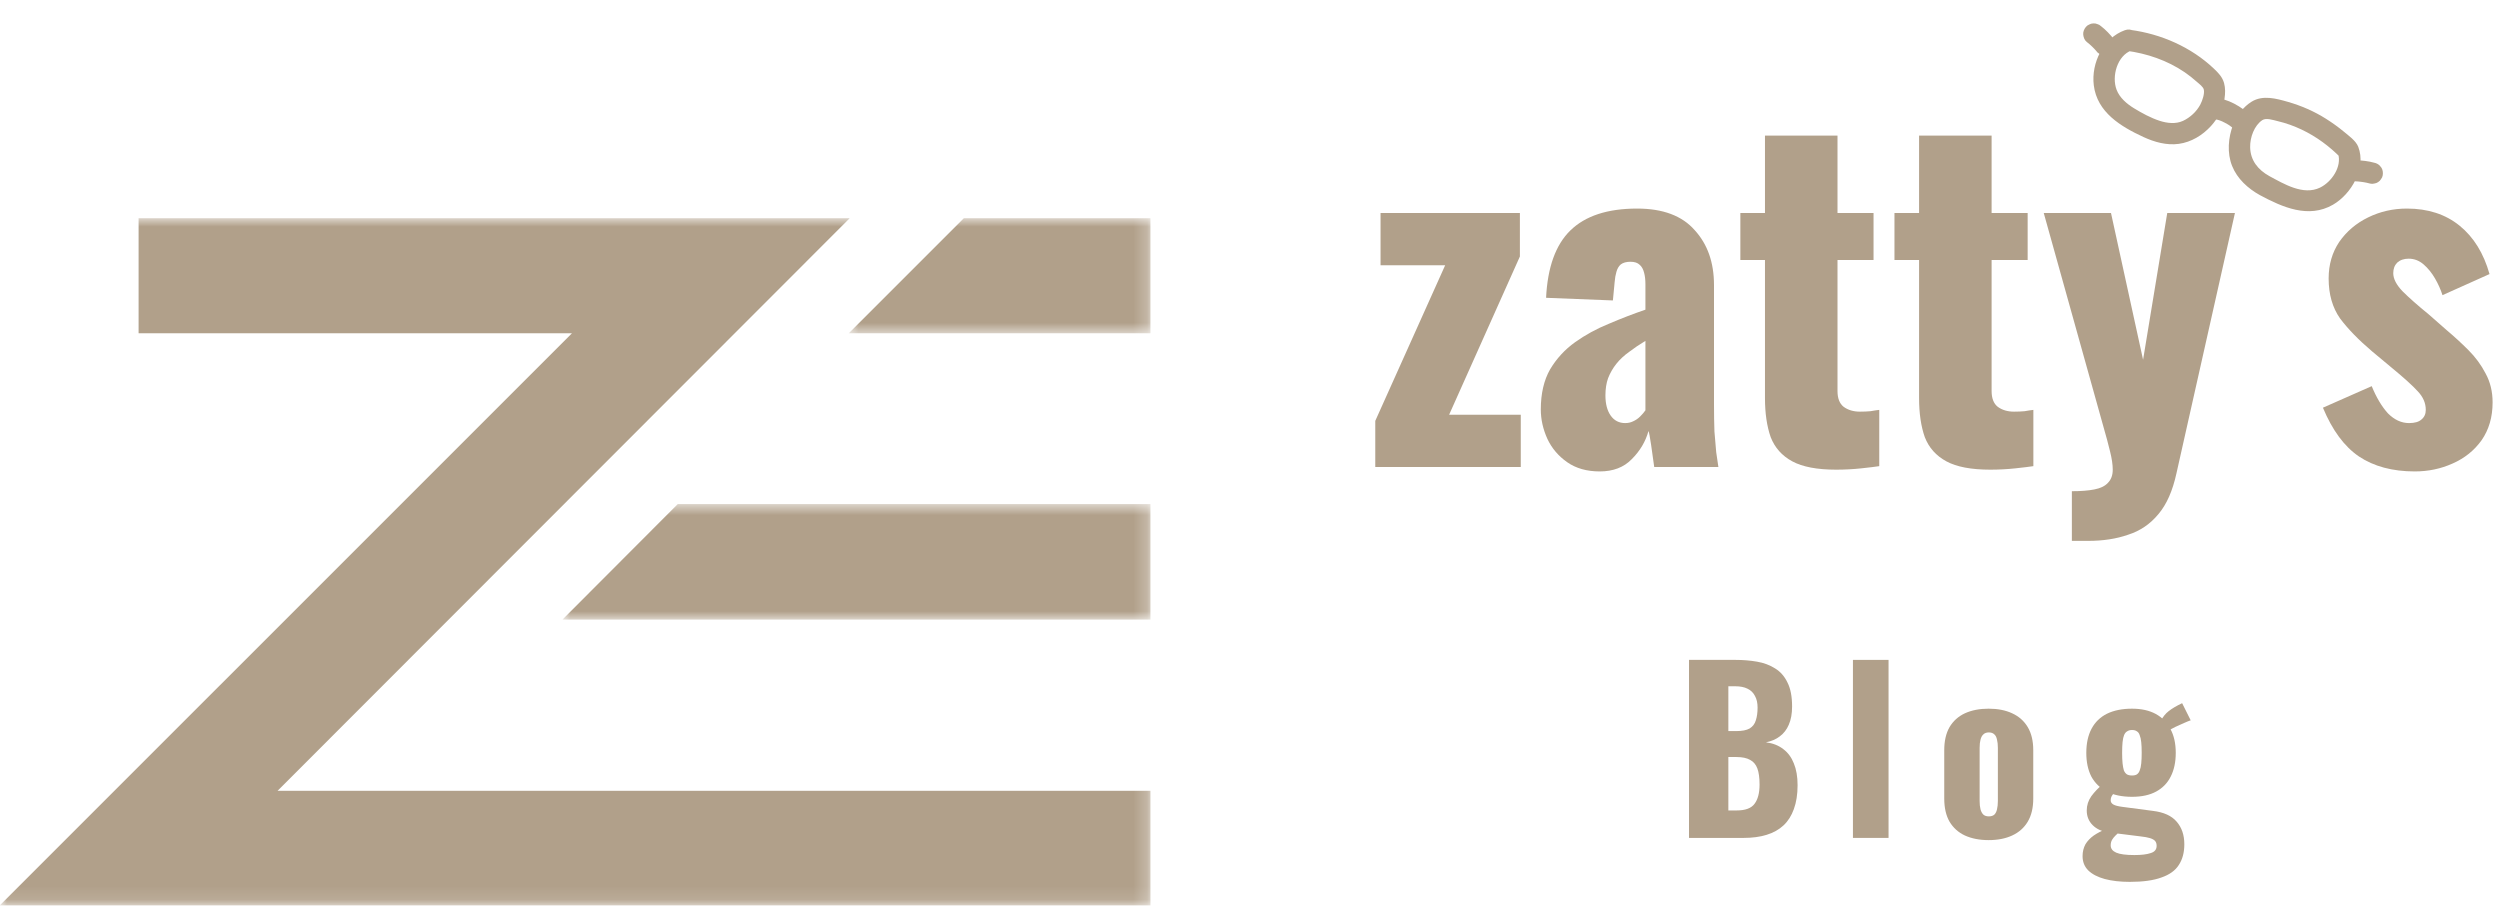 <svg width="182" height="66" viewBox="0 0 182 66" fill="none" xmlns="http://www.w3.org/2000/svg">
<path d="M155.051 64.2C154.358 64.2 153.75 64.131 153.227 63.992C152.715 63.853 152.315 63.645 152.027 63.368C151.75 63.091 151.611 62.744 151.611 62.328C151.611 62.008 151.681 61.72 151.819 61.464C151.969 61.219 152.171 61.005 152.427 60.824C152.694 60.643 152.993 60.488 153.323 60.36L154.331 60.536C154.214 60.632 154.102 60.733 153.995 60.84C153.899 60.936 153.819 61.037 153.755 61.144C153.691 61.261 153.659 61.395 153.659 61.544C153.659 61.779 153.793 61.955 154.059 62.072C154.326 62.189 154.769 62.248 155.387 62.248C155.899 62.248 156.294 62.2 156.571 62.104C156.859 62.019 157.003 61.843 157.003 61.576C157.003 61.427 156.966 61.309 156.891 61.224C156.817 61.139 156.694 61.069 156.523 61.016C156.353 60.963 156.118 60.92 155.819 60.888L153.515 60.6C153.025 60.536 152.635 60.36 152.347 60.072C152.059 59.784 151.915 59.427 151.915 59C151.915 58.627 152.027 58.28 152.251 57.96C152.486 57.64 152.79 57.325 153.163 57.016L154.075 57.528C153.947 57.656 153.846 57.779 153.771 57.896C153.697 58.003 153.659 58.125 153.659 58.264C153.659 58.392 153.723 58.493 153.851 58.568C153.979 58.643 154.209 58.701 154.539 58.744L156.731 59.032C157.521 59.128 158.097 59.389 158.459 59.816C158.833 60.243 159.019 60.792 159.019 61.464C159.019 62.061 158.886 62.563 158.619 62.968C158.363 63.373 157.942 63.677 157.355 63.88C156.779 64.093 156.011 64.2 155.051 64.2ZM155.211 58.008C154.486 58.008 153.873 57.88 153.371 57.624C152.881 57.368 152.507 57.005 152.251 56.536C152.006 56.056 151.883 55.48 151.883 54.808C151.883 54.115 152.011 53.528 152.267 53.048C152.523 52.568 152.897 52.205 153.387 51.96C153.889 51.715 154.497 51.592 155.211 51.592C155.894 51.592 156.47 51.72 156.939 51.976C157.409 52.232 157.766 52.6 158.011 53.08C158.267 53.549 158.395 54.125 158.395 54.808C158.395 55.48 158.273 56.056 158.027 56.536C157.793 57.005 157.441 57.368 156.971 57.624C156.502 57.88 155.915 58.008 155.211 58.008ZM155.211 56.456C155.361 56.456 155.478 56.429 155.563 56.376C155.659 56.312 155.729 56.216 155.771 56.088C155.825 55.96 155.862 55.789 155.883 55.576C155.905 55.363 155.915 55.107 155.915 54.808C155.915 54.499 155.905 54.243 155.883 54.04C155.862 53.827 155.825 53.656 155.771 53.528C155.729 53.389 155.659 53.293 155.563 53.24C155.478 53.176 155.361 53.144 155.211 53.144C155.073 53.144 154.955 53.176 154.859 53.24C154.763 53.293 154.689 53.384 154.635 53.512C154.582 53.64 154.545 53.811 154.523 54.024C154.502 54.237 154.491 54.499 154.491 54.808C154.491 55.107 154.502 55.363 154.523 55.576C154.545 55.779 154.577 55.949 154.619 56.088C154.673 56.216 154.747 56.312 154.843 56.376C154.939 56.429 155.062 56.456 155.211 56.456ZM157.835 53.208L157.291 52.504C157.451 52.195 157.649 51.949 157.883 51.768C158.129 51.576 158.454 51.384 158.859 51.192L159.483 52.44C159.377 52.472 159.217 52.536 159.003 52.632C158.801 52.717 158.587 52.813 158.363 52.92C158.15 53.027 157.974 53.123 157.835 53.208Z" fill="#B1A08A"/>
<path d="M144.773 61.16C144.112 61.16 143.536 61.048 143.045 60.824C142.565 60.6 142.192 60.264 141.925 59.816C141.669 59.368 141.541 58.808 141.541 58.136V54.616C141.541 53.944 141.669 53.384 141.925 52.936C142.192 52.488 142.565 52.152 143.045 51.928C143.536 51.704 144.112 51.592 144.773 51.592C145.434 51.592 146.005 51.704 146.485 51.928C146.976 52.152 147.354 52.488 147.621 52.936C147.888 53.384 148.021 53.944 148.021 54.616V58.136C148.021 58.808 147.888 59.368 147.621 59.816C147.354 60.264 146.976 60.6 146.485 60.824C146.005 61.048 145.434 61.16 144.773 61.16ZM144.789 59.432C144.96 59.432 145.093 59.389 145.189 59.304C145.285 59.208 145.349 59.08 145.381 58.92C145.424 58.749 145.445 58.547 145.445 58.312V54.44C145.445 54.205 145.424 54.008 145.381 53.848C145.349 53.677 145.285 53.549 145.189 53.464C145.093 53.368 144.96 53.32 144.789 53.32C144.618 53.32 144.485 53.368 144.389 53.464C144.293 53.549 144.224 53.677 144.181 53.848C144.138 54.008 144.117 54.205 144.117 54.44V58.312C144.117 58.547 144.138 58.749 144.181 58.92C144.224 59.08 144.293 59.208 144.389 59.304C144.485 59.389 144.618 59.432 144.789 59.432Z" fill="#B1A08A"/>
<path d="M134.894 61V48.04H137.486V61H134.894Z" fill="#B1A08A"/>
<path d="M122.96 61V48.04H126.336C126.891 48.04 127.413 48.083 127.904 48.168C128.405 48.253 128.848 48.419 129.232 48.664C129.616 48.899 129.915 49.24 130.128 49.688C130.352 50.125 130.464 50.707 130.464 51.432C130.464 51.955 130.384 52.397 130.224 52.76C130.075 53.112 129.856 53.395 129.568 53.608C129.291 53.821 128.955 53.965 128.56 54.04C129.061 54.104 129.483 54.269 129.824 54.536C130.165 54.792 130.421 55.139 130.592 55.576C130.773 56.013 130.864 56.541 130.864 57.16C130.864 57.832 130.773 58.413 130.592 58.904C130.421 59.384 130.171 59.779 129.84 60.088C129.509 60.397 129.099 60.627 128.608 60.776C128.128 60.925 127.573 61 126.944 61H122.96ZM125.824 59H126.432C127.061 59 127.493 58.84 127.728 58.52C127.973 58.2 128.096 57.731 128.096 57.112C128.096 56.621 128.043 56.232 127.936 55.944C127.829 55.656 127.653 55.448 127.408 55.32C127.163 55.181 126.832 55.112 126.416 55.112H125.824V59ZM125.824 53.224H126.384C126.821 53.224 127.152 53.16 127.376 53.032C127.6 52.893 127.749 52.696 127.824 52.44C127.909 52.184 127.952 51.875 127.952 51.512C127.952 51.171 127.888 50.888 127.76 50.664C127.643 50.429 127.461 50.253 127.216 50.136C126.981 50.019 126.683 49.96 126.32 49.96H125.824V53.224Z" fill="#B1A08A"/>
<path d="M175.797 34.32C174.175 34.32 172.821 33.957 171.733 33.232C170.666 32.507 169.791 31.323 169.109 29.68L172.661 28.112C173.002 28.944 173.397 29.605 173.845 30.096C174.314 30.565 174.826 30.8 175.381 30.8C175.786 30.8 176.085 30.715 176.277 30.544C176.49 30.373 176.597 30.139 176.597 29.84C176.597 29.349 176.405 28.901 176.021 28.496C175.658 28.091 174.997 27.493 174.037 26.704L172.693 25.584C171.711 24.752 170.933 23.952 170.357 23.184C169.802 22.395 169.525 21.424 169.525 20.272C169.525 19.269 169.781 18.384 170.293 17.616C170.826 16.848 171.53 16.251 172.405 15.824C173.279 15.397 174.218 15.184 175.221 15.184C176.757 15.184 178.037 15.6 179.061 16.432C180.085 17.264 180.81 18.437 181.237 19.952L177.813 21.488C177.685 21.083 177.503 20.677 177.269 20.272C177.034 19.867 176.757 19.525 176.437 19.248C176.117 18.971 175.754 18.832 175.349 18.832C175.007 18.832 174.73 18.928 174.517 19.12C174.325 19.312 174.229 19.568 174.229 19.888C174.229 20.293 174.453 20.731 174.901 21.2C175.37 21.669 176.01 22.235 176.821 22.896L178.133 24.048C178.666 24.496 179.189 24.976 179.701 25.488C180.213 26 180.629 26.565 180.949 27.184C181.29 27.803 181.461 28.507 181.461 29.296C181.461 30.363 181.194 31.28 180.661 32.048C180.127 32.795 179.423 33.36 178.549 33.744C177.695 34.128 176.778 34.32 175.797 34.32Z" fill="#B1A08A"/>
<path d="M150.832 39.376V35.76C151.493 35.76 152.037 35.717 152.464 35.632C152.912 35.547 153.242 35.387 153.456 35.152C153.69 34.917 153.808 34.597 153.808 34.192C153.808 33.829 153.744 33.392 153.616 32.88C153.488 32.347 153.328 31.749 153.136 31.088L148.784 15.504H153.68L156.016 26.192L157.776 15.504H162.704L158.448 34.448C158.17 35.728 157.733 36.72 157.136 37.424C156.538 38.149 155.802 38.651 154.928 38.928C154.074 39.227 153.104 39.376 152.016 39.376H150.832Z" fill="#B1A08A"/>
<path d="M144.893 34.192C143.506 34.192 142.439 33.989 141.693 33.584C140.946 33.179 140.423 32.592 140.125 31.824C139.847 31.035 139.709 30.085 139.709 28.976V18.928H137.917V15.504H139.709V9.872H144.989V15.504H147.613V18.928H144.989V28.464C144.989 28.997 145.138 29.381 145.437 29.616C145.757 29.851 146.151 29.968 146.621 29.968C146.898 29.968 147.154 29.957 147.389 29.936C147.623 29.893 147.837 29.861 148.029 29.84V33.936C147.751 33.979 147.314 34.032 146.717 34.096C146.119 34.16 145.511 34.192 144.893 34.192Z" fill="#B1A08A"/>
<path d="M133.674 34.192C132.287 34.192 131.221 33.989 130.474 33.584C129.727 33.179 129.205 32.592 128.906 31.824C128.629 31.035 128.49 30.085 128.49 28.976V18.928H126.698V15.504H128.49V9.872H133.77V15.504H136.394V18.928H133.77V28.464C133.77 28.997 133.919 29.381 134.218 29.616C134.538 29.851 134.933 29.968 135.402 29.968C135.679 29.968 135.935 29.957 136.17 29.936C136.405 29.893 136.618 29.861 136.81 29.84V33.936C136.533 33.979 136.095 34.032 135.498 34.096C134.901 34.16 134.293 34.192 133.674 34.192Z" fill="#B1A08A"/>
<path d="M116.459 34.32C115.521 34.32 114.731 34.096 114.091 33.648C113.451 33.2 112.971 32.635 112.651 31.952C112.331 31.248 112.171 30.533 112.171 29.808C112.171 28.656 112.395 27.685 112.843 26.896C113.313 26.107 113.921 25.445 114.667 24.912C115.414 24.379 116.235 23.931 117.131 23.568C118.027 23.184 118.913 22.843 119.787 22.544V20.688C119.787 20.368 119.755 20.091 119.691 19.856C119.627 19.6 119.521 19.408 119.371 19.28C119.222 19.131 118.998 19.056 118.699 19.056C118.401 19.056 118.166 19.12 117.995 19.248C117.846 19.376 117.739 19.557 117.675 19.792C117.611 20.005 117.569 20.251 117.547 20.528L117.419 21.872L112.555 21.68C112.662 19.461 113.249 17.829 114.315 16.784C115.403 15.717 117.025 15.184 119.179 15.184C121.057 15.184 122.454 15.707 123.371 16.752C124.31 17.776 124.779 19.109 124.779 20.752V29.392C124.779 30.16 124.79 30.832 124.811 31.408C124.854 31.984 124.897 32.485 124.939 32.912C125.003 33.339 125.057 33.701 125.099 34H120.427C120.363 33.509 120.289 32.976 120.203 32.4C120.118 31.824 120.054 31.483 120.011 31.376C119.798 32.144 119.393 32.827 118.795 33.424C118.219 34.021 117.441 34.32 116.459 34.32ZM118.315 30.8C118.529 30.8 118.721 30.757 118.891 30.672C119.083 30.587 119.254 30.469 119.403 30.32C119.553 30.171 119.681 30.021 119.787 29.872V24.816C119.361 25.072 118.966 25.339 118.603 25.616C118.241 25.872 117.931 26.16 117.675 26.48C117.419 26.8 117.217 27.152 117.067 27.536C116.939 27.899 116.875 28.315 116.875 28.784C116.875 29.403 117.003 29.893 117.259 30.256C117.515 30.619 117.867 30.8 118.315 30.8Z" fill="#B1A08A"/>
<path d="M100.12 34V30.64L105.208 19.312H100.504V15.504H110.648V18.672L105.496 30.192H110.712V34H100.12Z" fill="#B1A08A"/>
<path d="M164.517 14.203C166.161 15.085 168.059 15.93 169.839 14.904C171.181 14.131 172.276 12.237 171.682 10.69C171.513 10.249 170.974 9.87 170.619 9.575C170.213 9.237 169.78 8.931 169.334 8.648C168.474 8.104 167.535 7.695 166.557 7.415C165.703 7.171 164.734 6.904 163.926 7.398C163.316 7.77 162.832 8.416 162.575 9.073C162.212 10.002 162.119 11.141 162.498 12.084C162.873 13.018 163.651 13.722 164.517 14.203C165.39 14.688 166.08 13.303 165.208 12.819C164.382 12.361 163.831 11.682 163.811 10.719C163.796 9.996 164.114 9.132 164.695 8.747C164.974 8.563 165.46 8.734 165.834 8.823C166.432 8.965 167.006 9.172 167.561 9.435C168.642 9.949 169.592 10.656 170.429 11.509L170.211 11.178C170.507 12.132 169.747 13.247 168.897 13.659C167.676 14.249 166.266 13.387 165.208 12.819C164.328 12.347 163.637 13.731 164.517 14.203Z" fill="#B1A08A"/>
<path d="M154.789 3.693C156.304 3.893 157.777 4.397 159.046 5.261C159.351 5.469 159.641 5.702 159.917 5.946C160.105 6.113 160.399 6.318 160.44 6.533C160.495 6.822 160.35 7.294 160.185 7.607C159.917 8.118 159.444 8.559 158.919 8.801C158.392 9.044 157.766 8.97 157.228 8.797C156.583 8.589 155.93 8.233 155.354 7.881C154.833 7.563 154.308 7.117 154.087 6.532C153.715 5.553 154.137 4.043 155.184 3.668C156.122 3.332 155.632 1.862 154.691 2.199C153.119 2.762 152.23 4.583 152.427 6.203C152.667 8.179 154.4 9.216 156.055 9.98C156.846 10.344 157.734 10.593 158.611 10.474C159.523 10.35 160.343 9.849 160.958 9.176C161.463 8.622 161.832 7.921 161.945 7.176C162.002 6.801 162.012 6.413 161.911 6.045C161.789 5.604 161.494 5.303 161.169 4.995C159.519 3.431 157.329 2.471 155.086 2.175C154.103 2.045 153.795 3.562 154.788 3.694L154.789 3.693Z" fill="#B1A08A"/>
<path d="M161.28 8.68C161.301 8.68 161.322 8.68 161.343 8.681L161.143 8.668C161.314 8.68 161.48 8.724 161.642 8.778L161.445 8.71C161.781 8.826 162.1 8.99 162.395 9.187L162.223 9.07C162.388 9.183 162.548 9.307 162.68 9.457L162.549 9.305L162.562 9.321C162.702 9.487 162.84 9.614 163.062 9.658C163.245 9.694 163.482 9.657 163.636 9.547C163.801 9.429 163.941 9.256 163.972 9.049C164 8.864 163.987 8.626 163.86 8.476C163.701 8.287 163.542 8.122 163.342 7.978C163.117 7.817 162.885 7.666 162.638 7.54C162.185 7.31 161.688 7.135 161.176 7.135C160.77 7.135 160.41 7.56 160.454 7.957C160.503 8.396 160.844 8.679 161.279 8.68L161.28 8.68Z" fill="#B1A08A"/>
<path d="M171.636 13.208C171.657 13.209 171.677 13.21 171.697 13.211L171.496 13.198C171.849 13.221 172.212 13.271 172.553 13.367C172.654 13.391 172.753 13.389 172.851 13.361C172.951 13.35 173.043 13.315 173.127 13.257C173.217 13.202 173.287 13.131 173.338 13.04C173.405 12.959 173.446 12.864 173.463 12.758C173.492 12.563 173.469 12.35 173.351 12.185L173.22 12.032C173.114 11.938 172.99 11.877 172.851 11.848C172.427 11.728 171.972 11.682 171.533 11.663C171.43 11.666 171.336 11.693 171.249 11.744C171.154 11.78 171.074 11.838 171.007 11.917C170.932 11.995 170.882 12.085 170.857 12.187C170.815 12.281 170.799 12.381 170.81 12.486C170.832 12.681 170.909 12.882 171.066 13.011L171.238 13.127C171.364 13.19 171.496 13.216 171.636 13.208L171.636 13.208Z" fill="#B1A08A"/>
<path d="M153.89 2.846C153.61 2.506 153.302 2.17 152.95 1.902C152.872 1.828 152.782 1.777 152.68 1.751C152.585 1.71 152.485 1.694 152.381 1.705C152.278 1.708 152.183 1.734 152.097 1.785C152.002 1.821 151.921 1.879 151.855 1.959C151.726 2.115 151.636 2.319 151.659 2.527C151.68 2.718 151.755 2.931 151.914 3.052C152.196 3.267 152.454 3.528 152.684 3.796L152.553 3.643C152.566 3.659 152.579 3.674 152.592 3.69C152.646 3.78 152.719 3.85 152.809 3.901C152.891 3.968 152.985 4.01 153.092 4.027C153.193 4.05 153.292 4.049 153.39 4.021C153.49 4.01 153.582 3.975 153.666 3.916C153.831 3.798 153.971 3.625 154.002 3.418L154.015 3.217C154.005 3.082 153.963 2.958 153.89 2.845L153.89 2.846Z" fill="#B1A08A"/>
<mask id="mask0_15_270" style="mask-type:luminance" maskUnits="userSpaceOnUse" x="61" y="15" width="23" height="10">
<path d="M61.631 15.886H83.771V24.338H61.631V15.886Z" fill="white"/>
</mask>
<g mask="url(#mask0_15_270)">
<path d="M70.166 15.887L61.789 24.264H83.752V15.887H70.166Z" fill="#B1A08A"/>
</g>
<mask id="mask1_15_270" style="mask-type:luminance" maskUnits="userSpaceOnUse" x="40" y="36" width="44" height="10">
<path d="M40.842 36.674H83.771V45.127H40.842V36.674Z" fill="white"/>
</mask>
<g mask="url(#mask1_15_270)">
<path d="M40.949 45.105H83.752V36.694H49.342L40.949 45.105Z" fill="#B1A08A"/>
</g>
<mask id="mask2_15_270" style="mask-type:luminance" maskUnits="userSpaceOnUse" x="0" y="15" width="84" height="51">
<path d="M0 15.886H83.771V65.886H0V15.886Z" fill="white"/>
</mask>
<g mask="url(#mask2_15_270)">
<path d="M61.856 15.887H10.09V24.264H41.636L-0.013 65.911H83.752V57.569H20.209L61.856 15.887Z" fill="#B1A08A"/>
</g>
</svg>
